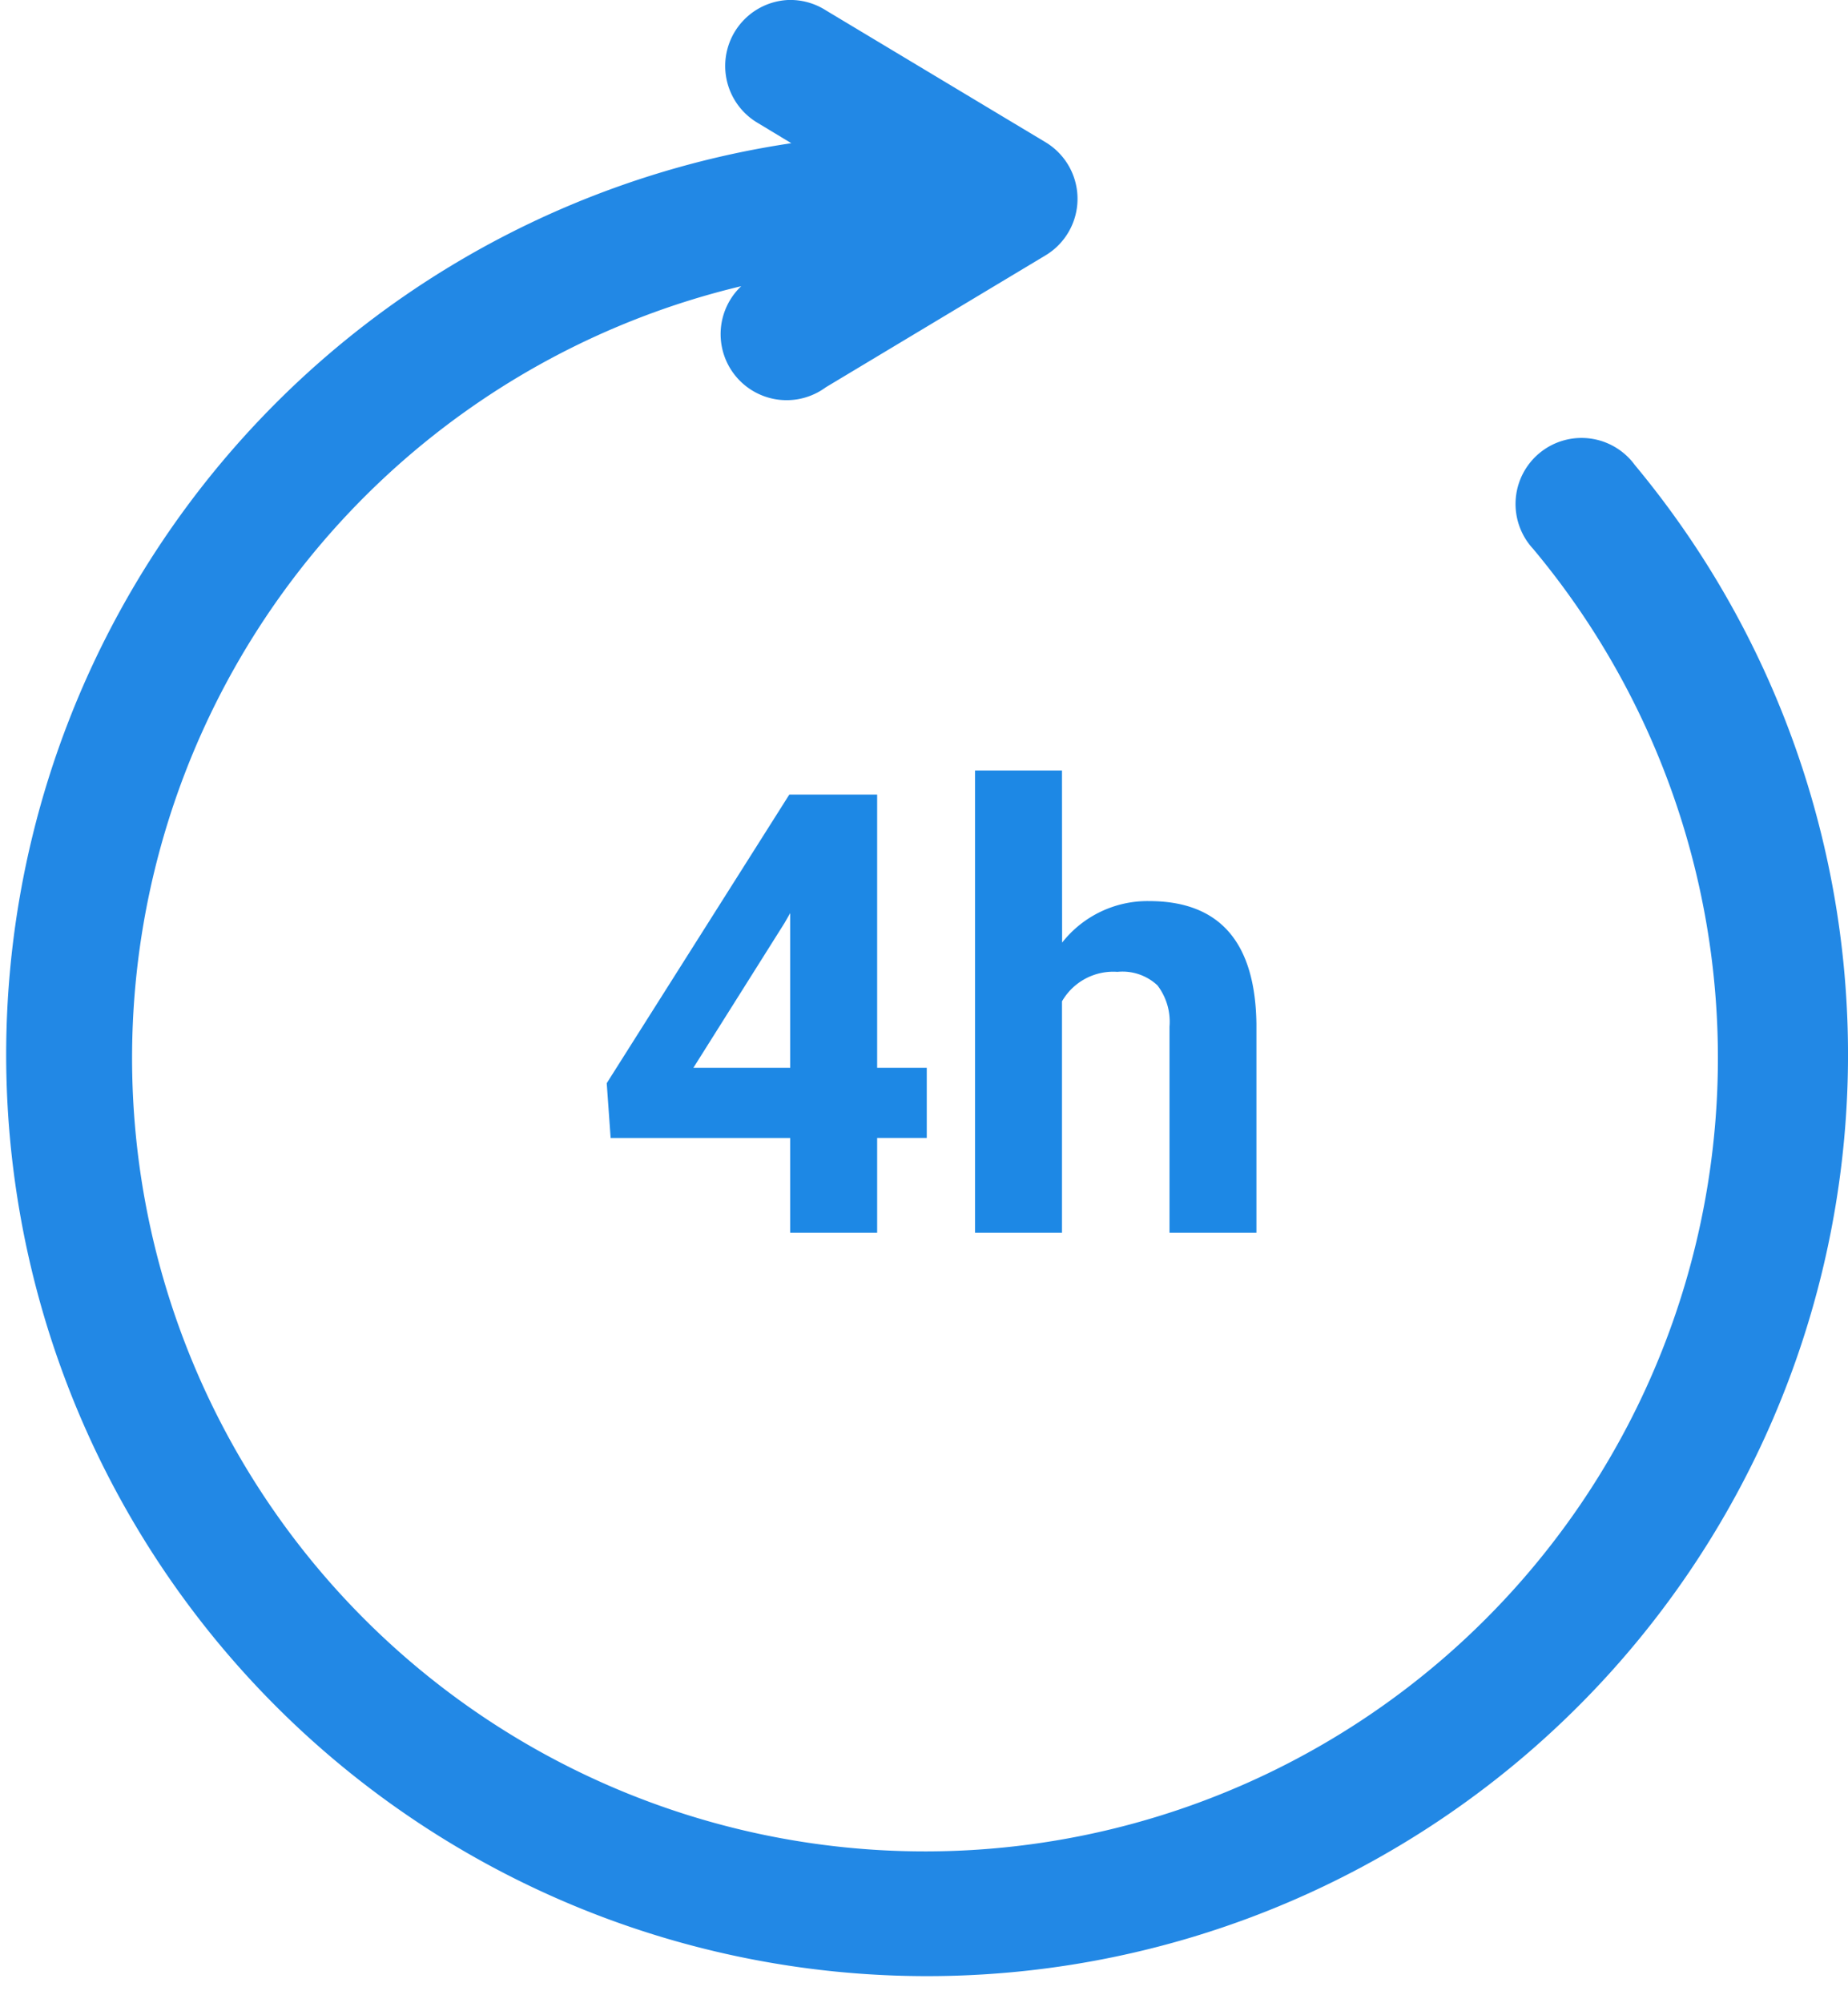 <svg xmlns="http://www.w3.org/2000/svg" xmlns:xlink="http://www.w3.org/1999/xlink" width="60" height="65" viewBox="0 0 60 65">
  <defs>
    <clipPath id="clip-path">
      <rect id="Rectangle_167" data-name="Rectangle 167" width="60" height="65" transform="translate(389 34)" fill="#fff"/>
    </clipPath>
  </defs>
  <g id="Group_112" data-name="Group 112" transform="translate(-389 -34)" clip-path="url(#clip-path)">
    <path id="Path_1056" data-name="Path 1056" d="M414.581,34a2.144,2.144,0,0,0-.96,4l1.071.647A29.9,29.9,0,1,0,442.08,49.09a2.143,2.143,0,1,0-3.3,2.723,25.744,25.744,0,1,1-25.714-8.527,2.143,2.143,0,0,0,2.745,3.281l7.143-4.286a2.141,2.141,0,0,0,0-3.661l-7.143-4.286A2.145,2.145,0,0,0,414.581,34Z" fill="#2288e5" fill-rule="evenodd"/>
    <path id="Path_1057" data-name="Path 1057" d="M417.479,68.648h1.611v2.275h-1.611V74h-2.823V70.924h-5.83l-.127-1.777,5.928-9.365h2.852Zm-5.967,0h3.144v-5.02l-.185.322Zm11.972-4.062a3.524,3.524,0,0,1,2.823-1.348q3.436,0,3.486,3.994V74h-2.822V67.311a1.945,1.945,0,0,0-.391-1.338,1.662,1.662,0,0,0-1.3-.439,1.921,1.921,0,0,0-1.8.957V74h-2.822V59h2.822Z" fill="#1d88e5"/>
  </g>
</svg>
